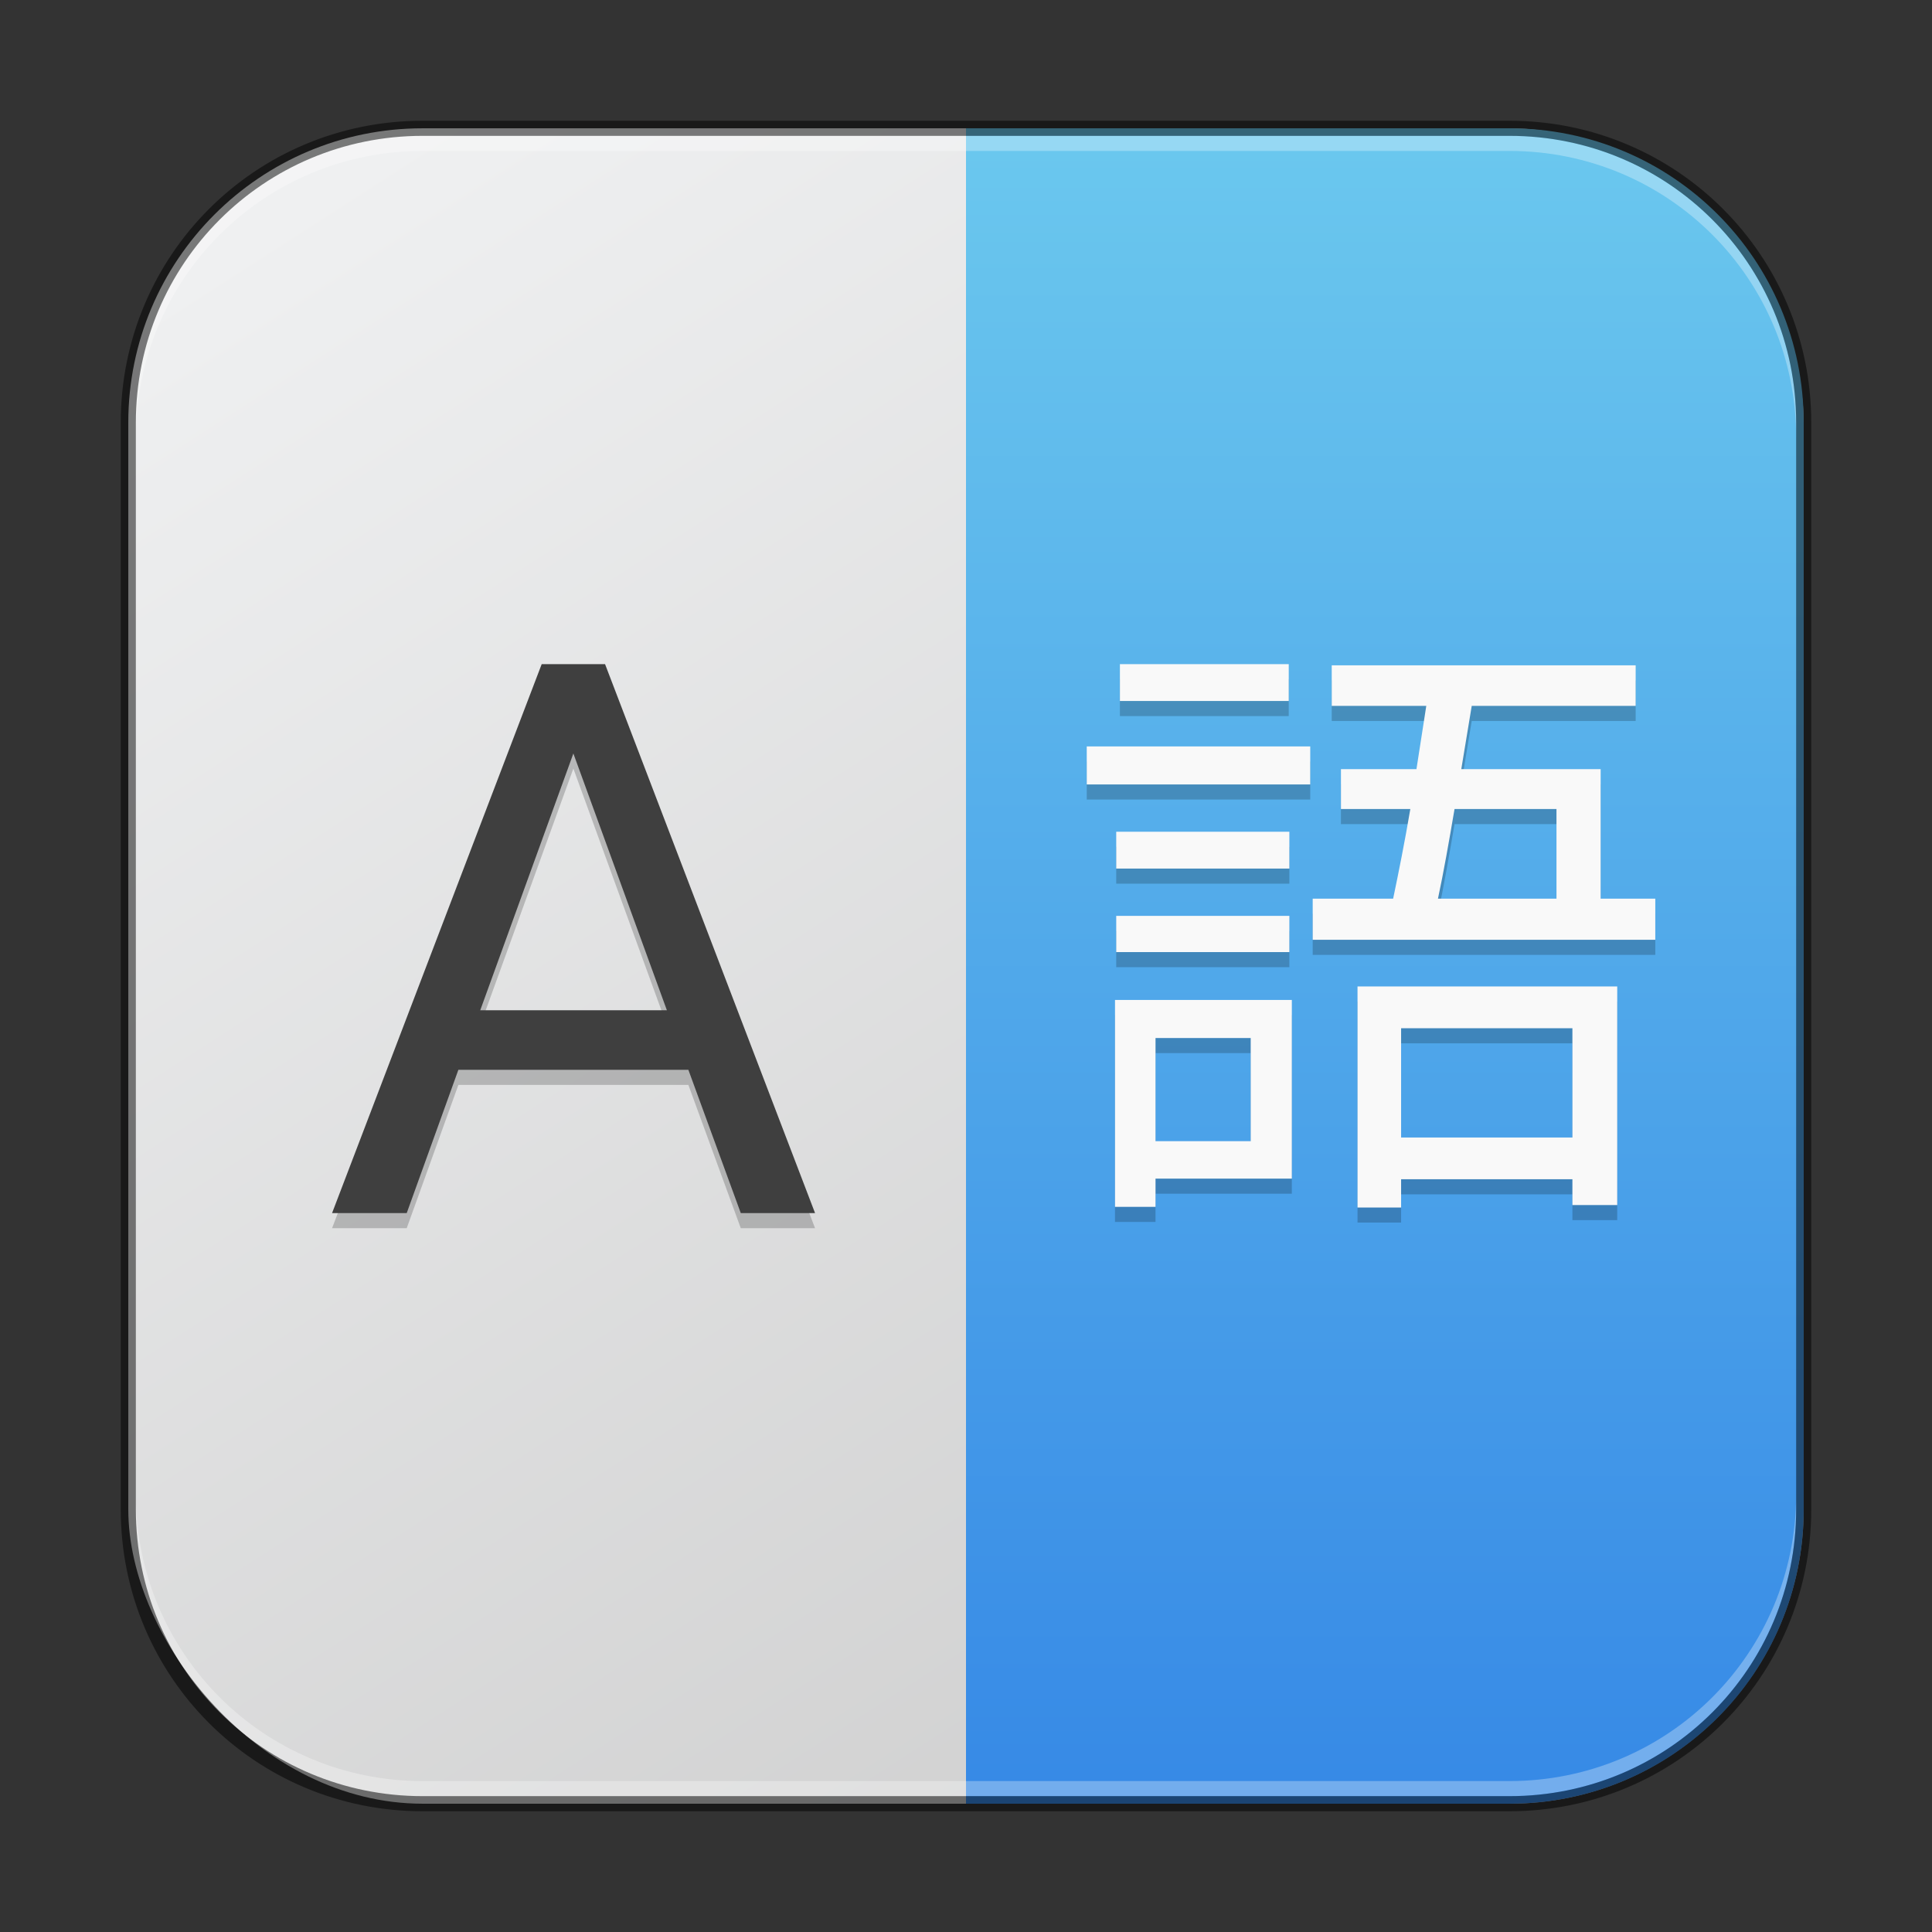 <?xml version="1.0" encoding="UTF-8" standalone="no"?>
<!-- Created with Inkscape (http://www.inkscape.org/) -->

<svg
   width="128"
   height="128"
   viewBox="0 0 128 128"
   version="1.1"
   id="svg5"
   sodipodi:docname="preferences-desktop-locale.svg"
   inkscape:version="1.2 (dc2aedaf03, 2022-05-15)"
   xmlns:inkscape="http://www.inkscape.org/namespaces/inkscape"
   xmlns:sodipodi="http://sodipodi.sourceforge.net/DTD/sodipodi-0.dtd"
   xmlns:xlink="http://www.w3.org/1999/xlink"
   xmlns="http://www.w3.org/2000/svg"
   xmlns:svg="http://www.w3.org/2000/svg">
  <rect x="0" y="0" width="128" height="128" fill="#333333" stroke="none"/>
  <sodipodi:namedview
     id="namedview7"
     pagecolor="#ffffff"
     bordercolor="#666666"
     borderopacity="1.0"
     inkscape:showpageshadow="2"
     inkscape:pageopacity="0.0"
     inkscape:pagecheckerboard="0"
     inkscape:deskcolor="#d1d1d1"
     inkscape:document-units="px"
     showgrid="false"
     inkscape:zoom="6.0625"
     inkscape:cx="63.917526"
     inkscape:cy="64"
     inkscape:window-width="1920"
     inkscape:window-height="991"
     inkscape:window-x="0"
     inkscape:window-y="0"
     inkscape:window-maximized="1"
     inkscape:current-layer="svg5"
     showguides="false" />
  <defs
     id="defs2">
    <linearGradient
       inkscape:collect="always"
       xlink:href="#linearGradient22024"
       id="linearGradient3525"
       x1="96"
       y1="116"
       x2="24"
       y2="4"
       gradientUnits="userSpaceOnUse"
       gradientTransform="translate(4,4)" />
    <linearGradient
       inkscape:collect="always"
       xlink:href="#linearGradient21236"
       id="linearGradient21238"
       x1="32"
       y1="60"
       x2="32"
       y2="4"
       gradientUnits="userSpaceOnUse"
       gradientTransform="matrix(2,0,0,2,2.3e-7,3.1546021e-6)" />
    <linearGradient
       inkscape:collect="always"
       id="linearGradient21236">
      <stop
         style="stop-color:#3689e6;stop-opacity:1;"
         offset="0"
         id="stop21232" />
      <stop
         style="stop-color:#6bc8ee;stop-opacity:1;"
         offset="1"
         id="stop21234" />
    </linearGradient>
    <linearGradient
       inkscape:collect="always"
       id="linearGradient22024">
      <stop
         style="stop-color:#cdcdcd;stop-opacity:1;"
         offset="0"
         id="stop22020" />
      <stop
         style="stop-color:#eff0f1;stop-opacity:1;"
         offset="1"
         id="stop22022" />
    </linearGradient>
  </defs>
  <rect
     style="fill:url(#linearGradient3525);fill-opacity:1.0;stroke:none"
     id="rect184"
     width="111"
     height="111"
     x="8.5"
     y="8.5"
     ry="19.5" />
  <path
     id="rect371"
     style="fill:url(#linearGradient21238);fill-opacity:1;stroke-width:14.667"
     d="M 64 8.5 L 64 119.5 L 100 119.5 C 110.803 119.5 119.5 110.803 119.5 100 L 119.5 28 C 119.5 17.197 110.803 8.5 100 8.5 L 64 8.5 z " />
  <path
     d="m 73.953,56.105 v 2.441 h 11.471 v -2.441 z m 0.244,-11.105 v 2.441 h 11.186 v -2.441 z m -0.244,16.678 v 2.4 H 85.424 V 61.678 Z M 72,50.451 v 2.522 H 86.807 V 50.451 Z M 89.939,66.356 V 81 h 2.888 v -1.871 h 11.349 v 1.708 h 2.97 V 66.356 Z m 2.888,10.007 v -7.241 h 11.349 V 76.363 Z M 86.97,60.539 v 2.725 h 22.698 V 60.539 h -3.62 v -8.583 h -9.234 l 0.692,-4.19 h 10.861 V 45.081 H 88.231 v 2.685 h 6.264 l -0.651,4.19 H 88.841 v 2.644 h 4.597 c -0.366,2.156 -0.773,4.19 -1.139,5.939 z m 9.397,-5.939 h 6.753 V 60.539 h -7.851 c 0.366,-1.708 0.732,-3.783 1.098,-5.939 z M 73.871,67.251 V 80.959 h 2.685 v -1.871 h 9.031 V 67.251 Z m 2.685,2.522 h 6.305 v 6.834 H 76.556 Z M 45.607,71.879 H 30.368 l -3.422,9.493 H 22 L 35.889,45 h 4.197 L 54,81.372 H 49.079 Z M 31.817,67.932 H 44.183 L 37.987,50.92 Z"
     style="font-size:25.58px;font-family:Roboto;-inkscape-font-specification:Roboto;opacity:0.2;fill:#000000;stroke-width:8.527"
     id="path22336" />
  <path
     d="M 45.607,70.879 H 30.368 l -3.422,9.493 H 22 L 35.889,44 h 4.197 L 54,80.372 H 49.079 Z M 31.817,66.932 H 44.183 L 37.987,49.92 Z"
     style="font-size:25.58px;font-family:Roboto;-inkscape-font-specification:Roboto;fill:#3f3f3f;fill-opacity:1;stroke-width:8.527"
     id="path18797"
     sodipodi:nodetypes="ccccccccccccc" />
  <path
     d="m 73.953,55.105 v 2.441 h 11.471 v -2.441 z m 0.244,-11.105 v 2.441 h 11.186 v -2.441 z m -0.244,16.678 v 2.4 H 85.424 V 60.678 Z M 72,49.451 v 2.522 H 86.807 V 49.451 Z M 89.939,65.356 v 14.644 h 2.888 v -1.871 h 11.349 v 1.708 h 2.97 v -14.481 z m 2.888,10.007 v -7.241 h 11.349 v 7.241 z M 86.97,59.539 v 2.725 h 22.698 v -2.725 h -3.62 v -8.583 h -9.234 l 0.692,-4.19 h 10.861 V 44.081 H 88.231 v 2.685 h 6.264 l -0.651,4.19 H 88.841 v 2.644 h 4.597 c -0.366,2.156 -0.773,4.19 -1.139,5.939 z m 9.397,-5.939 h 6.753 v 5.939 h -7.851 c 0.366,-1.708 0.732,-3.783 1.098,-5.939 z m -22.495,12.651 v 13.708 h 2.685 v -1.871 h 9.031 V 66.251 Z m 2.685,2.522 h 6.305 v 6.834 h -6.305 z"
     id="path22301"
     style="font-size:20.339px;font-family:Roboto;-inkscape-font-specification:Roboto;fill:#f9f9f9;stroke-width:6.78"
     sodipodi:nodetypes="cccccccccccccccccccccccccccccccccccccccccccccccccccccccccccccccccccccc" />
  <path
     id="rect441"
     style="opacity:0.3;fill:#ffffff"
     d="M 28,9 C 17.474,9 9,17.474 9,28 v 1 C 9,18.474 17.474,10 28,10 h 72 c 10.526,0 19,8.474 19,19 V 28 C 119,17.474 110.526,9 100,9 Z" />
  <path
     id="rect443"
     style="opacity:0.3;fill:#ffffff"
     d="m 9,99 v 1 c 0,10.526 8.474,19 19,19 h 72 c 10.526,0 19,-8.474 19,-19 v -1 c 0,10.526 -8.474,19 -19,19 H 28 C 17.474,118 9,109.526 9,99 Z" />
  <path
     id="rect899"
     style="fill:#000000;stroke:none;stroke-width:2;opacity:0.5"
     d="M 28,8 C 16.92,8 8,16.92 8,28 v 72 c 0,11.08 8.92,20 20,20 h 72 c 11.08,0 20,-8.92 20,-20 V 28 C 120,16.92 111.08,8 100,8 Z m 0,1 h 72 c 10.526,0 19,8.474 19,19 v 72 c 0,10.526 -8.474,19 -19,19 H 28 C 17.474,119 9,110.526 9,100 V 28 C 9,17.474 17.474,9 28,9 Z" />
</svg>
